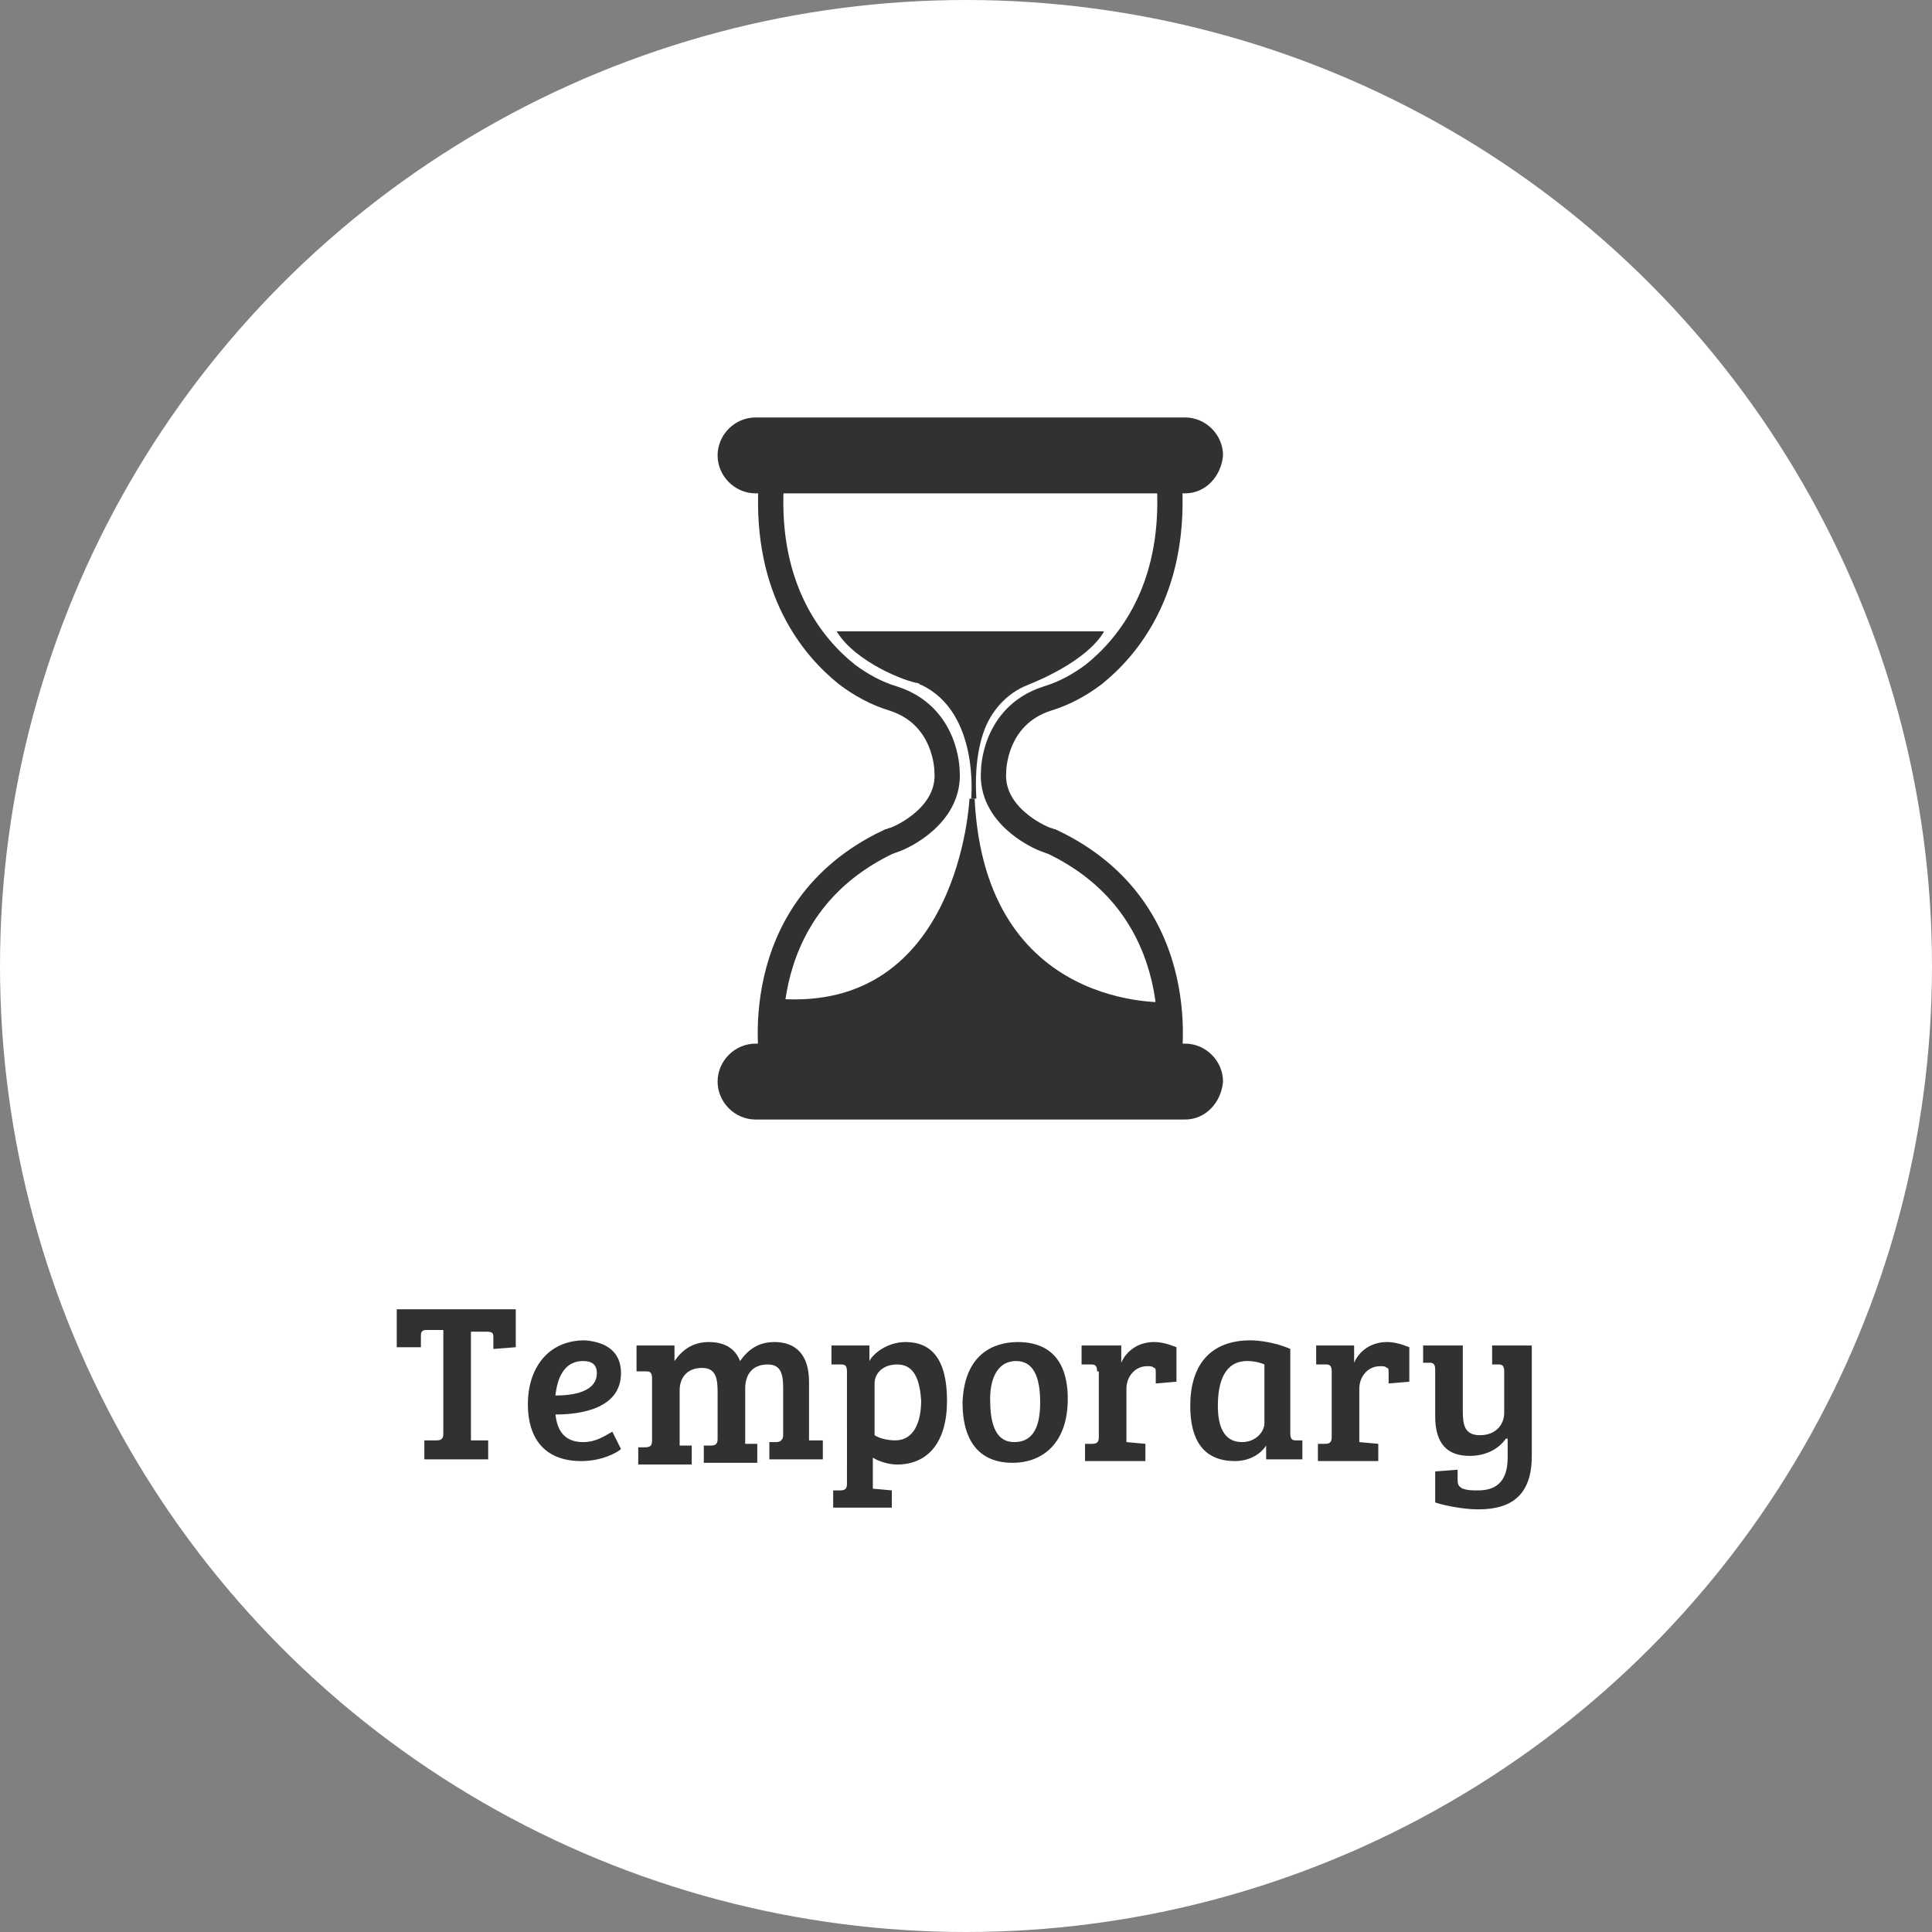 <svg xmlns="http://www.w3.org/2000/svg" width="112" height="112" viewBox="0 0 112 112"><rect x="0" y="0" width="112" height="112" fill="#808080" stroke="none"/><style type="text/css">  
	.st0{fill:none;}
	.st1{fill:#313133;}
	.st2{fill:none;stroke:#313133;stroke-width:4.508;stroke-linecap:round;stroke-linejoin:round;stroke-miterlimit:10;}
	.st3{fill:none;stroke:#313133;stroke-width:4.508;stroke-linecap:round;stroke-linejoin:round;stroke-miterlimit:10;}
	.st4{fill:#FFFFFF;}
	
		.st5{fill:none;stroke:#313133;stroke-width:2;stroke-linecap:round;stroke-linejoin:round;stroke-dasharray:0.402,4.016,0.402,4.016,0.402,4.016;}
	.st6{fill:#313131;}
	.st7{fill:#A8DC28;}
	.st8{fill:#EFEFEF;}
	
		.st9{fill:none;stroke:#A8DC28;stroke-width:2;stroke-linecap:round;stroke-linejoin:round;stroke-dasharray:0.402,4.016,0.402,4.016,0.402,4.016;}
	.st10{fill:#313133;stroke:#313133;stroke-width:2.054;stroke-linecap:round;stroke-linejoin:round;stroke-miterlimit:10;}
	.st11{fill:#EFEFEF;stroke:#EFEFEF;stroke-width:2.054;stroke-linecap:round;stroke-linejoin:round;stroke-miterlimit:10;}
	.st12{fill:none;stroke:#313133;stroke-width:1.465;stroke-miterlimit:10;}
	.st13{fill:none;stroke:#EFEFEF;stroke-width:1.465;stroke-miterlimit:10;}
	.st14{fill:none;stroke:#313133;stroke-width:0.799;stroke-miterlimit:10;}
	.st15{fill:none;stroke:#EFEFEF;stroke-width:0.799;stroke-miterlimit:10;}
	.st16{fill:none;stroke:#EFEFEF;stroke-width:4.508;stroke-linecap:round;stroke-linejoin:round;stroke-miterlimit:10;}
	.st17{fill:none;stroke:#EFEFEF;stroke-width:4.508;stroke-linecap:round;stroke-linejoin:round;stroke-miterlimit:10;}
</style><circle class="st4" cx="56" cy="56" r="56"/><circle class="st0" cx="56" cy="56" r="56"/><path class="st1" d="M25.7 77.1h-1c-0.3 0-0.3 0.2-0.3 0.4v0.6L23 78.1v-2.2h6.9v2.2l-1.3 0.1v-0.6c0-0.3 0-0.4-0.4-0.4h-0.9v6.3l1 0v1.1h-3.7v-1.1l0.7 0c0.3 0 0.4-0.1 0.4-0.4V77.1z"/><path class="st1" d="M36 79.6c0 2-2.2 2.4-3.8 2.4 0.1 0.9 0.5 1.6 1.6 1.6 0.8 0 1.3-0.4 1.7-0.6L36 84c-0.2 0.2-1.1 0.7-2.3 0.7 -2.2 0-3.1-1.4-3.1-3.3 0-2 1.1-3.7 3.3-3.7C35.2 77.8 36 78.4 36 79.6zM33.8 78.9c-1.1 0-1.5 1-1.6 2 1 0 2.4-0.2 2.4-1.3C34.6 79.1 34.3 78.9 33.8 78.9z"/><path class="st1" d="M36.9 78h2.2v0.9c0.5-0.7 1.1-1.1 2-1.1 0.8 0 1.5 0.3 1.8 1.1 0.5-0.7 1.1-1.1 2-1.1 1.2 0 2 0.7 2 2.3v3.4l0.8 0v1.1h-3.1v-1l0.4 0c0.2 0 0.4-0.1 0.4-0.4v-2.7c0-0.8-0.1-1.4-0.9-1.4 -0.9 0-1.3 0.6-1.3 1.4v3.2l0.7 0v1.1h-3.1v-1l0.4 0c0.3 0 0.4-0.1 0.4-0.4v-2.7c0-0.8-0.1-1.4-0.9-1.4 -0.9 0-1.3 0.6-1.3 1.3v3.2l0.7 0v1.1h-3.1v-1l0.4 0c0.3 0 0.4-0.1 0.4-0.4h0v-3.6c0-0.3-0.1-0.4-0.3-0.4l-0.6 0V78z"/><path class="st1" d="M49.1 79.5c0-0.3-0.1-0.4-0.3-0.4l-0.6 0V78h2.2v0.9c0.2-0.4 1-1.1 2.1-1.1 1.5 0 2.4 1 2.4 3.4 0 2.4-1.1 3.7-2.9 3.7 -0.5 0-1.1-0.2-1.4-0.4v1.8l1.1 0.1v1h-3.4v-1l0.4 0c0.3 0 0.4-0.1 0.4-0.4V79.5zM52 79.1c-0.8 0-1.3 0.5-1.3 1.1v3c0.3 0.2 0.8 0.3 1.2 0.3 1.1 0 1.5-1.1 1.5-2.3C53.3 79.5 52.7 79.1 52 79.1z"/><path class="st1" d="M59 77.8c1 0 2.9 0.3 2.9 3.3 0 2.5-1.4 3.7-3.2 3.7 -1.8 0-2.9-1.1-2.9-3.5C55.9 78.5 57.6 77.8 59 77.8zM60.3 81.3c0-1.5-0.4-2.4-1.4-2.4 -1 0-1.5 0.9-1.5 2.2 0 1.2 0.2 2.5 1.4 2.5C59.9 83.6 60.3 82.7 60.3 81.3z"/><path class="st1" d="M63.6 79.5c0-0.3-0.1-0.4-0.3-0.4l-0.6 0V78H65v1c0.3-0.7 1-1.2 1.9-1.2 0.4 0 0.8 0.1 1.3 0.3v2l-1.2 0.1v-0.6c0-0.2 0-0.3-0.1-0.3 -0.1-0.1-0.2-0.1-0.4-0.1 -0.7 0-1.2 0.6-1.2 1.3v3.1l1.1 0.1v1h-3.5v-1l0.4 0c0.3 0 0.4-0.1 0.4-0.4V79.5z"/><path class="st1" d="M74.8 83.1c0 0.3 0.1 0.4 0.3 0.4l0.4 0v1.1h-2.1v-0.8l0 0c-0.4 0.6-1.1 0.9-1.8 0.9 -1.9 0-2.6-1.3-2.6-3.2 0-2.3 1.1-3.8 3.5-3.8 0.4 0 1.4 0.1 2.3 0.5V83.1zM73.3 79.1c-0.2-0.1-0.6-0.2-1-0.2 -1.3 0-1.7 1.2-1.7 2.6 0 1.1 0.3 2.1 1.4 2.1 0.8 0 1.3-0.6 1.3-1.1V79.1z"/><path class="st1" d="M77.2 79.5c0-0.3-0.1-0.4-0.3-0.4l-0.6 0V78h2.2v1c0.3-0.7 1-1.2 1.9-1.2 0.4 0 0.8 0.1 1.3 0.3v2l-1.2 0.1v-0.6c0-0.2 0-0.3-0.1-0.3 -0.1-0.1-0.2-0.1-0.4-0.1 -0.7 0-1.2 0.6-1.2 1.3v3.1l1.1 0.1v1h-3.5v-1l0.4 0c0.3 0 0.4-0.1 0.4-0.4V79.5z"/><path class="st1" d="M87.3 83.4c-0.5 0.7-1.3 1-2.1 1 -1.3 0-2-0.7-2-2.3v-2.7c0-0.3-0.1-0.4-0.3-0.4l-0.4 0V78h2.3v3.8c0 0.8 0.1 1.4 1 1.4 0.9 0 1.4-0.6 1.4-1.3v-2.4c0-0.3-0.1-0.4-0.3-0.4l-0.4 0V78h2.3v6.4c0 2.2-1.1 3.1-3.1 3.1 -0.8 0-1.9-0.2-2.5-0.4v-1.8l1.3-0.1v0.6c0 0.3 0.1 0.4 0.3 0.5 0.3 0.1 0.5 0.1 0.9 0.1 1.2 0 1.7-0.7 1.7-1.9V83.4z"/><path class="st1" d="M68.7 28.6H43.8c-1.2 0-2.2-1-2.2-2.2v0c0-1.2 1-2.2 2.2-2.2h24.9c1.2 0 2.2 1 2.2 2.2v0C70.8 27.6 69.9 28.6 68.7 28.6z"/><path class="st1" d="M68.7 64.9H43.8c-1.2 0-2.2-1-2.2-2.2v0c0-1.2 1-2.2 2.2-2.2h24.9c1.2 0 2.2 1 2.2 2.2v0C70.8 63.9 69.9 64.9 68.7 64.9z"/><path class="st12" d="M44.8 61.8c0 0-1.7-9 6.7-13 0.1 0 0.2-0.1 0.3-0.1 0.6-0.2 3.3-1.5 3.1-4 0 0 0-3.2-3.1-4.2 -1-0.3-1.9-0.8-2.7-1.4 -2-1.6-4.7-4.9-4.4-10.9"/><path class="st12" d="M67.7 61.8c0 0 1.7-9-6.7-13 -0.1 0-0.2-0.1-0.3-0.1 -0.6-0.2-3.3-1.5-3.1-4 0 0 0-3.2 3.1-4.2 1-0.3 1.9-0.8 2.7-1.4 2-1.6 4.7-4.9 4.4-10.9"/><path class="st1" d="M45.1 57.9c0 0-0.7 2.7-0.3 3.9h22.9c0 0 0.3-2.1 0-3.7 0 0-10.6 0.6-11.2-11.8h-0.3C56.2 46.4 55.6 58.7 45.1 57.9z"/><path class="st1" d="M48.5 36.6H64c0 0-0.7 1.6-4.4 3.1 -1.3 0.5-2.2 1.6-2.6 2.8 -0.3 0.9-0.5 2.1-0.4 3.8h-0.3c0 0 0.5-5-2.9-6.6 -0.1 0-0.1-0.1-0.2-0.1C52.5 39.5 49.6 38.4 48.5 36.6z"/></svg>